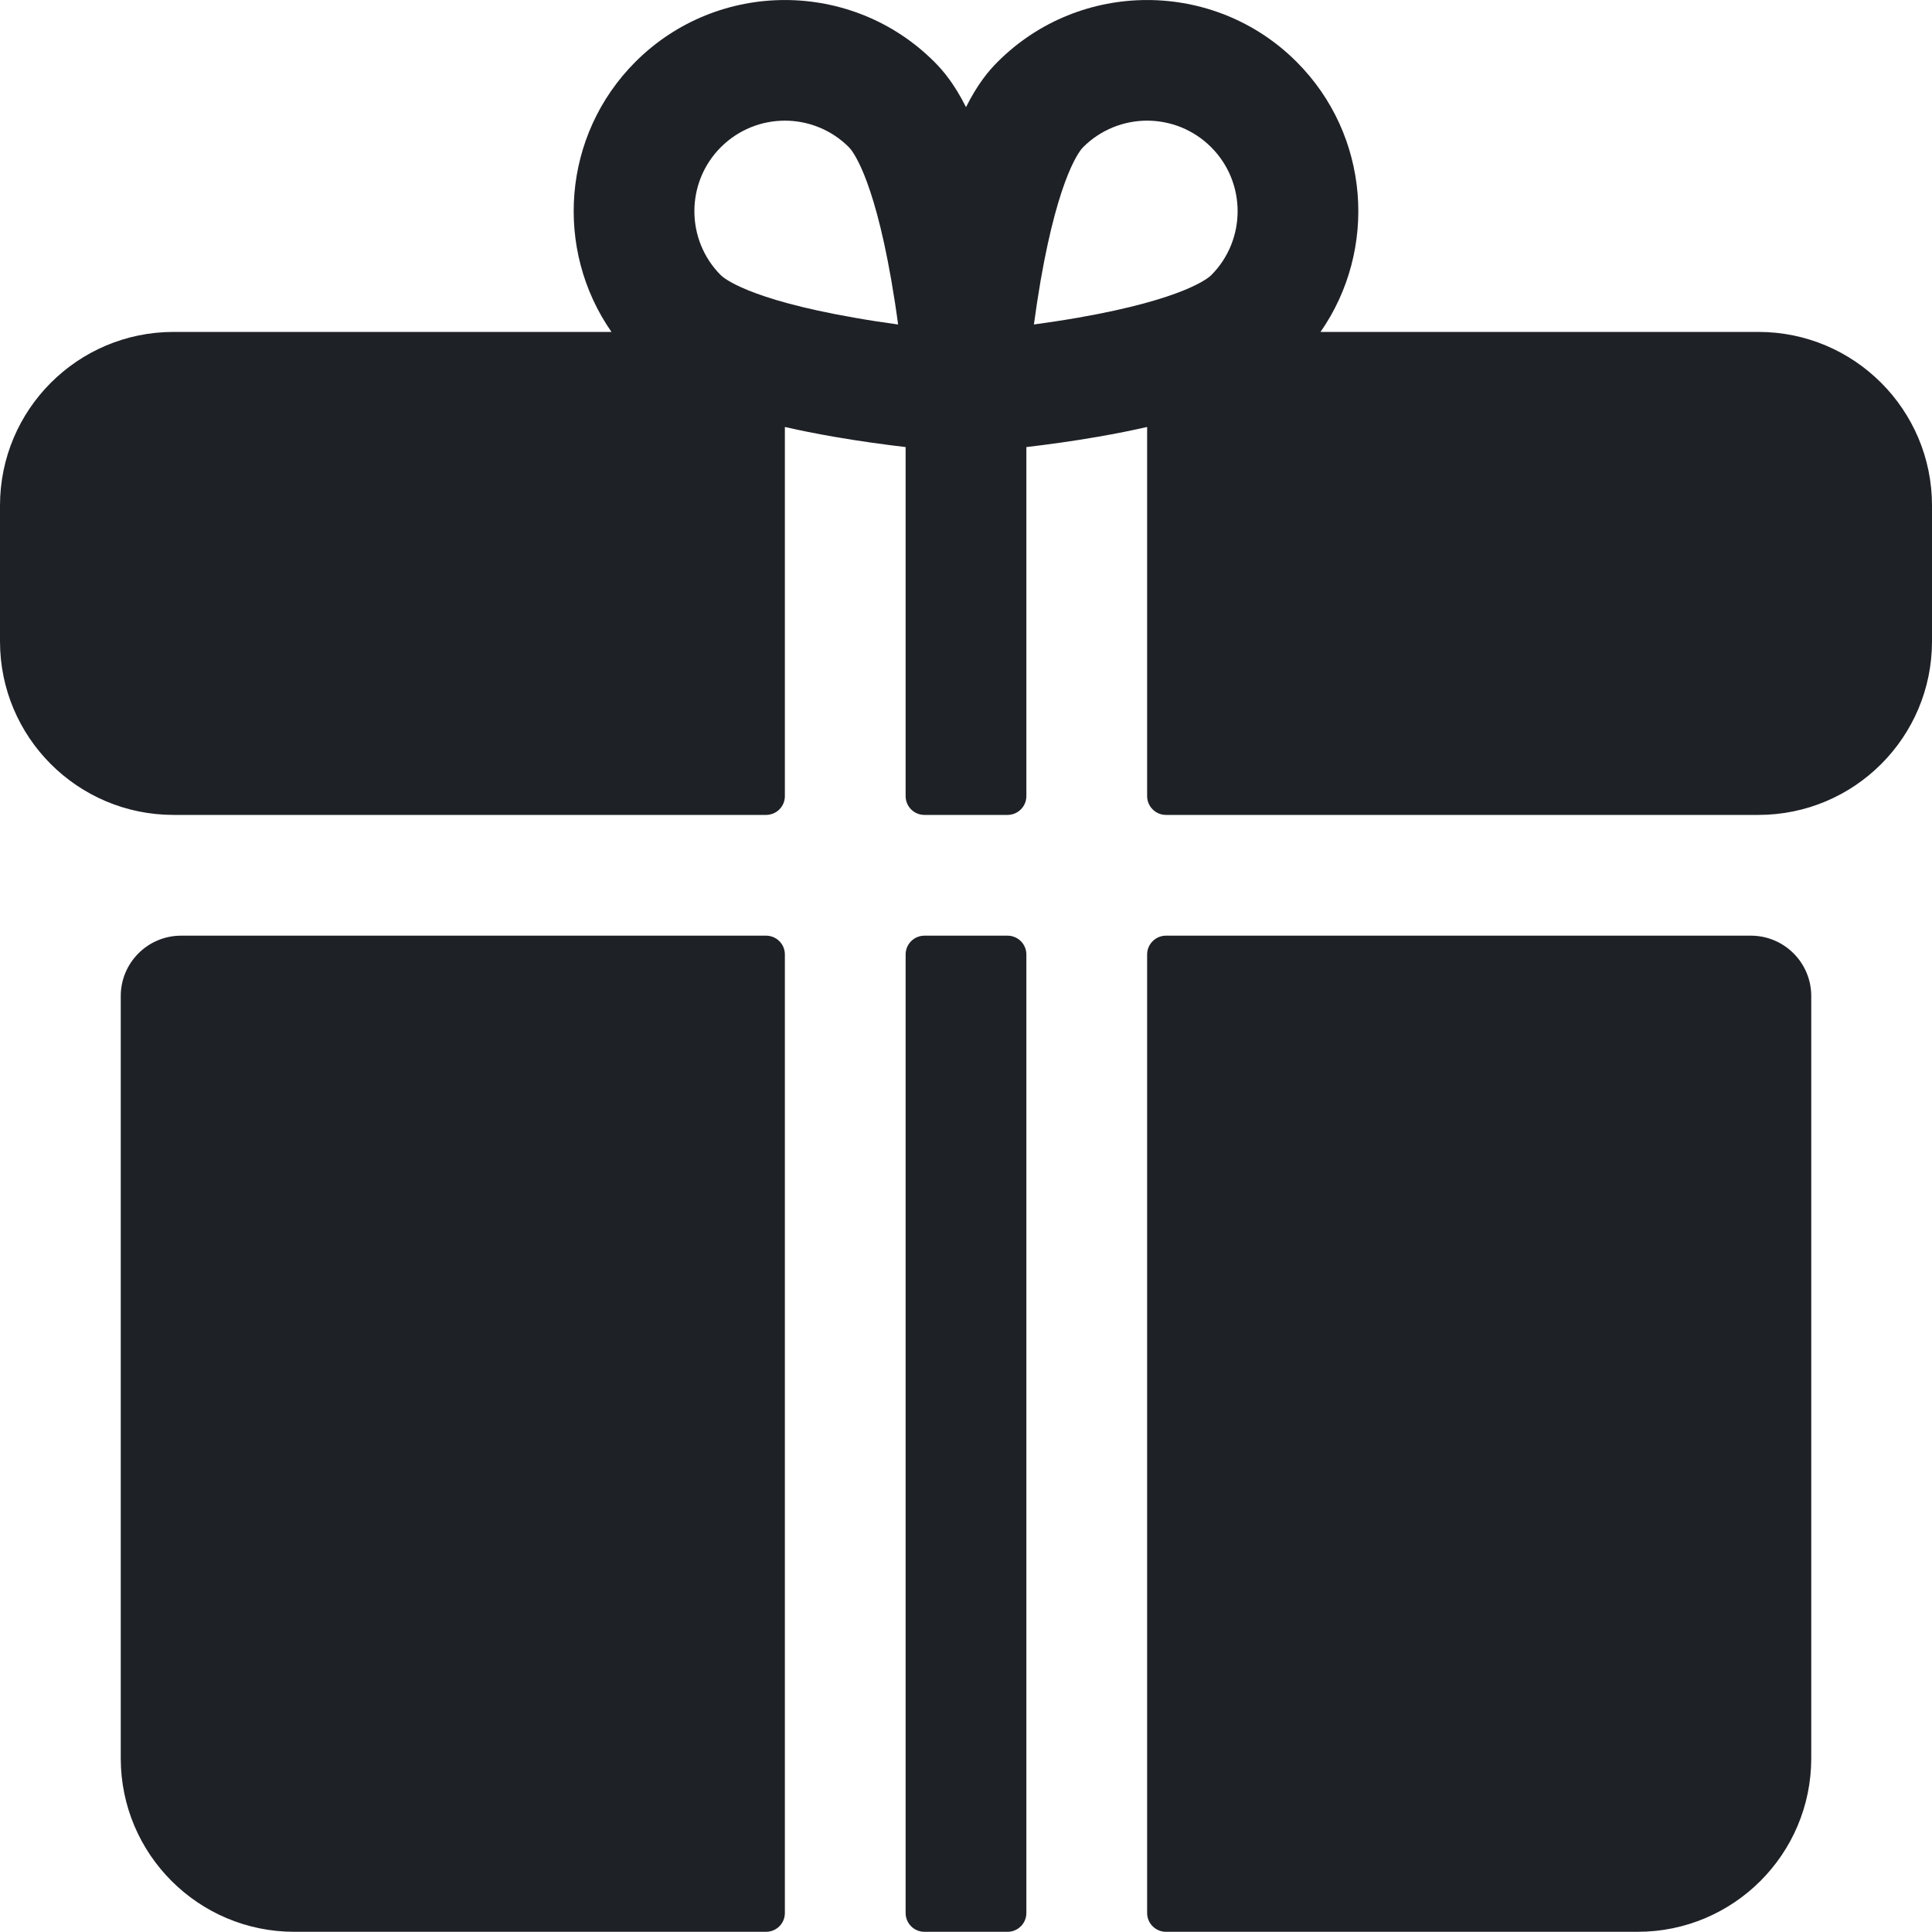 <svg width="20" height="20" viewBox="0 0 20 20" fill="none" xmlns="http://www.w3.org/2000/svg">
<path d="M18.203 3.436H13.67C14.264 2.584 14.182 1.4 13.422 0.64C12.569 -0.213 11.181 -0.213 10.328 0.64C10.232 0.735 10.118 0.874 10 1.109C9.882 0.874 9.768 0.735 9.672 0.64C8.819 -0.213 7.431 -0.213 6.578 0.64C5.818 1.4 5.736 2.584 6.33 3.436H1.797C0.804 3.436 0 4.241 0 5.233V6.64C0 7.632 0.804 8.436 1.797 8.436H7.93C8.038 8.436 8.125 8.349 8.125 8.241V4.42C8.279 4.455 8.447 4.489 8.632 4.521C8.903 4.568 9.16 4.603 9.375 4.628V8.241C9.375 8.349 9.462 8.436 9.57 8.436H10.43C10.537 8.436 10.625 8.349 10.625 8.241V4.628C10.84 4.603 11.098 4.568 11.368 4.521C11.553 4.489 11.721 4.455 11.875 4.42V8.241C11.875 8.349 11.963 8.436 12.07 8.436H18.203C19.195 8.436 20 7.632 20 6.64V5.233C20 4.241 19.195 3.436 18.203 3.436ZM8.846 3.289C7.736 3.096 7.487 2.874 7.462 2.849C7.097 2.484 7.097 1.889 7.462 1.524C7.645 1.341 7.885 1.249 8.125 1.249C8.365 1.249 8.605 1.341 8.788 1.524C8.813 1.548 9.034 1.795 9.226 2.897C9.254 3.058 9.278 3.214 9.297 3.359C9.156 3.34 9.003 3.317 8.846 3.289ZM11.164 3.288C11.004 3.316 10.847 3.339 10.703 3.359C10.722 3.218 10.745 3.065 10.772 2.907C10.965 1.797 11.187 1.548 11.212 1.524C11.395 1.341 11.635 1.249 11.875 1.249C12.115 1.249 12.355 1.341 12.538 1.524C12.903 1.889 12.903 2.484 12.538 2.849C12.513 2.874 12.266 3.095 11.164 3.288Z" fill="#1E2126"/>
<path d="M9.375 9.881V19.803C9.375 19.911 9.462 19.998 9.57 19.998H10.43C10.537 19.998 10.625 19.911 10.625 19.803V9.881C10.625 9.773 10.537 9.686 10.43 9.686H9.57C9.462 9.686 9.375 9.773 9.375 9.881Z" fill="#1E2126"/>
<path d="M7.93 9.686H1.875C1.53 9.686 1.25 9.966 1.25 10.311V18.202C1.25 19.194 2.054 19.998 3.047 19.998H7.93C8.038 19.998 8.125 19.911 8.125 19.803V9.881C8.125 9.773 8.038 9.686 7.93 9.686Z" fill="#1E2126"/>
<path d="M18.125 9.686H12.07C11.963 9.686 11.875 9.773 11.875 9.881V19.803C11.875 19.911 11.963 19.998 12.07 19.998H16.953C17.945 19.998 18.75 19.194 18.75 18.202V10.311C18.75 9.966 18.47 9.686 18.125 9.686Z" fill="#1E2126"/>
</svg>
